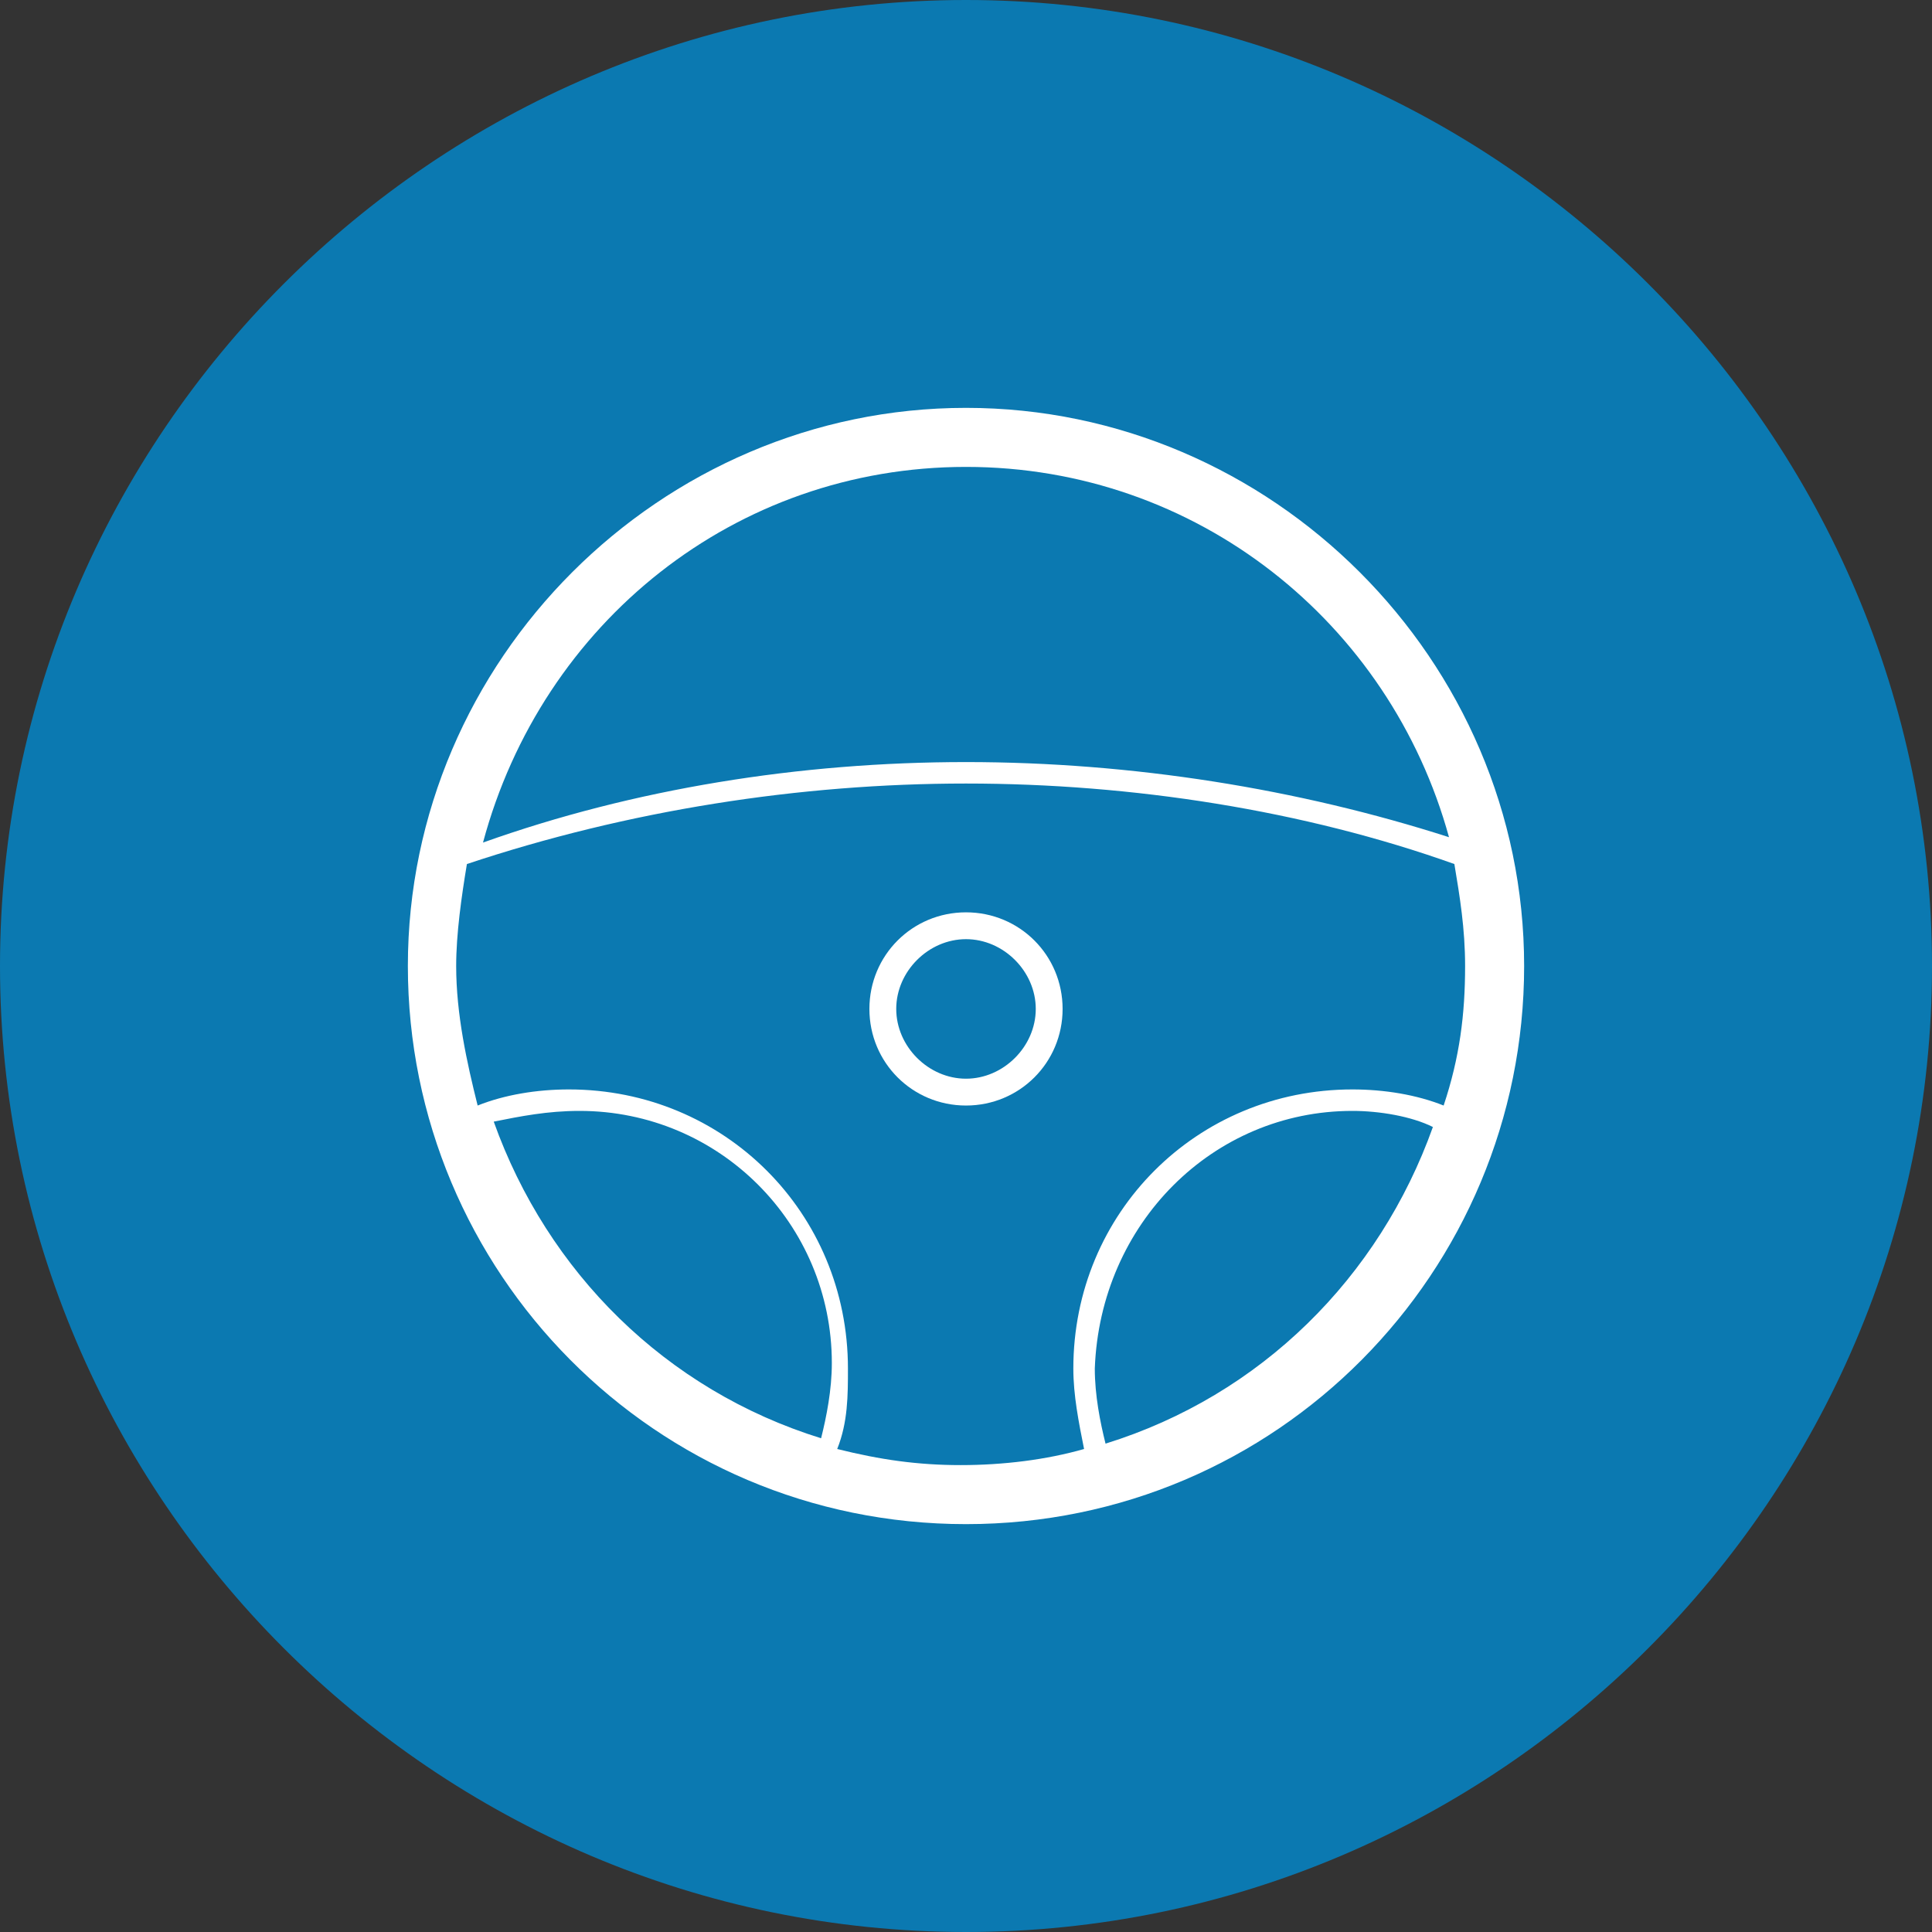 <?xml version="1.0" encoding="utf-8"?>
<!-- Generator: Adobe Illustrator 19.2.1, SVG Export Plug-In . SVG Version: 6.00 Build 0)  -->
<svg version="1.1" id="Слой_1" xmlns="http://www.w3.org/2000/svg" xmlns:xlink="http://www.w3.org/1999/xlink" x="0px" y="0px"
	 viewBox="0 0 36 36" style="enable-background:new 0 0 36 36;" xml:space="preserve">
<rect x="0" y="0" width="36" height="36" fill="#333333" stroke="none"/>
<style type="text/css">
	.st0{fill:#0B79B1;}
	.st1{fill:#FFFFFF;}
</style>
<path class="st0" d="M18,36L18,36C8.1,36,0,27.9,0,18v0C0,8.1,8.1,0,18,0h0c9.9,0,18,8.1,18,18v0C36,27.9,27.9,36,18,36z"/>
<path class="st1" d="M18,7.6C12.3,7.6,7.6,12.3,7.6,18c0,5.7,4.6,10.4,10.4,10.4S28.4,23.7,28.4,18C28.4,12.3,23.7,7.6,18,7.6z
	 M18,8.7c4.3,0,7.9,2.9,9,6.9c-2.8-0.9-5.9-1.4-9-1.4c-3.1,0-6.2,0.5-9,1.5C10.1,11.6,13.7,8.7,18,8.7z M18,14.6
	c3.1,0,6.3,0.5,9.1,1.5c0.1,0.6,0.2,1.2,0.2,1.9c0,0.9-0.1,1.7-0.4,2.6c-0.5-0.2-1.1-0.3-1.7-0.3c-2.9,0-5.2,2.3-5.2,5.2
	c0,0.5,0.1,1,0.2,1.5c-0.7,0.2-1.5,0.3-2.3,0.3c-0.8,0-1.5-0.1-2.3-0.3c0.2-0.5,0.2-1,0.2-1.5c0-2.9-2.3-5.2-5.2-5.2
	c-0.6,0-1.2,0.1-1.7,0.3c-0.2-0.8-0.4-1.7-0.4-2.6c0-0.6,0.1-1.3,0.2-1.9C11.7,15.1,14.9,14.6,18,14.6z M10.8,20.7
	c2.6,0,4.7,2.1,4.7,4.7c0,0.5-0.1,1-0.2,1.4c-2.9-0.9-5.1-3.1-6.1-5.9C9.7,20.8,10.2,20.7,10.8,20.7z M25.2,20.7
	c0.5,0,1.1,0.1,1.5,0.3c-1,2.8-3.2,5-6.1,5.9c-0.1-0.4-0.2-0.9-0.2-1.4C20.5,22.8,22.6,20.7,25.2,20.7z"/>
<path class="st1" d="M18,17c-1,0-1.8,0.8-1.8,1.8c0,1,0.8,1.8,1.8,1.8c1,0,1.8-0.8,1.8-1.8C19.8,17.8,19,17,18,17z M18,20.1
	c-0.7,0-1.3-0.6-1.3-1.3c0-0.7,0.6-1.3,1.3-1.3c0.7,0,1.3,0.6,1.3,1.3C19.3,19.5,18.7,20.1,18,20.1z"/>
</svg>
